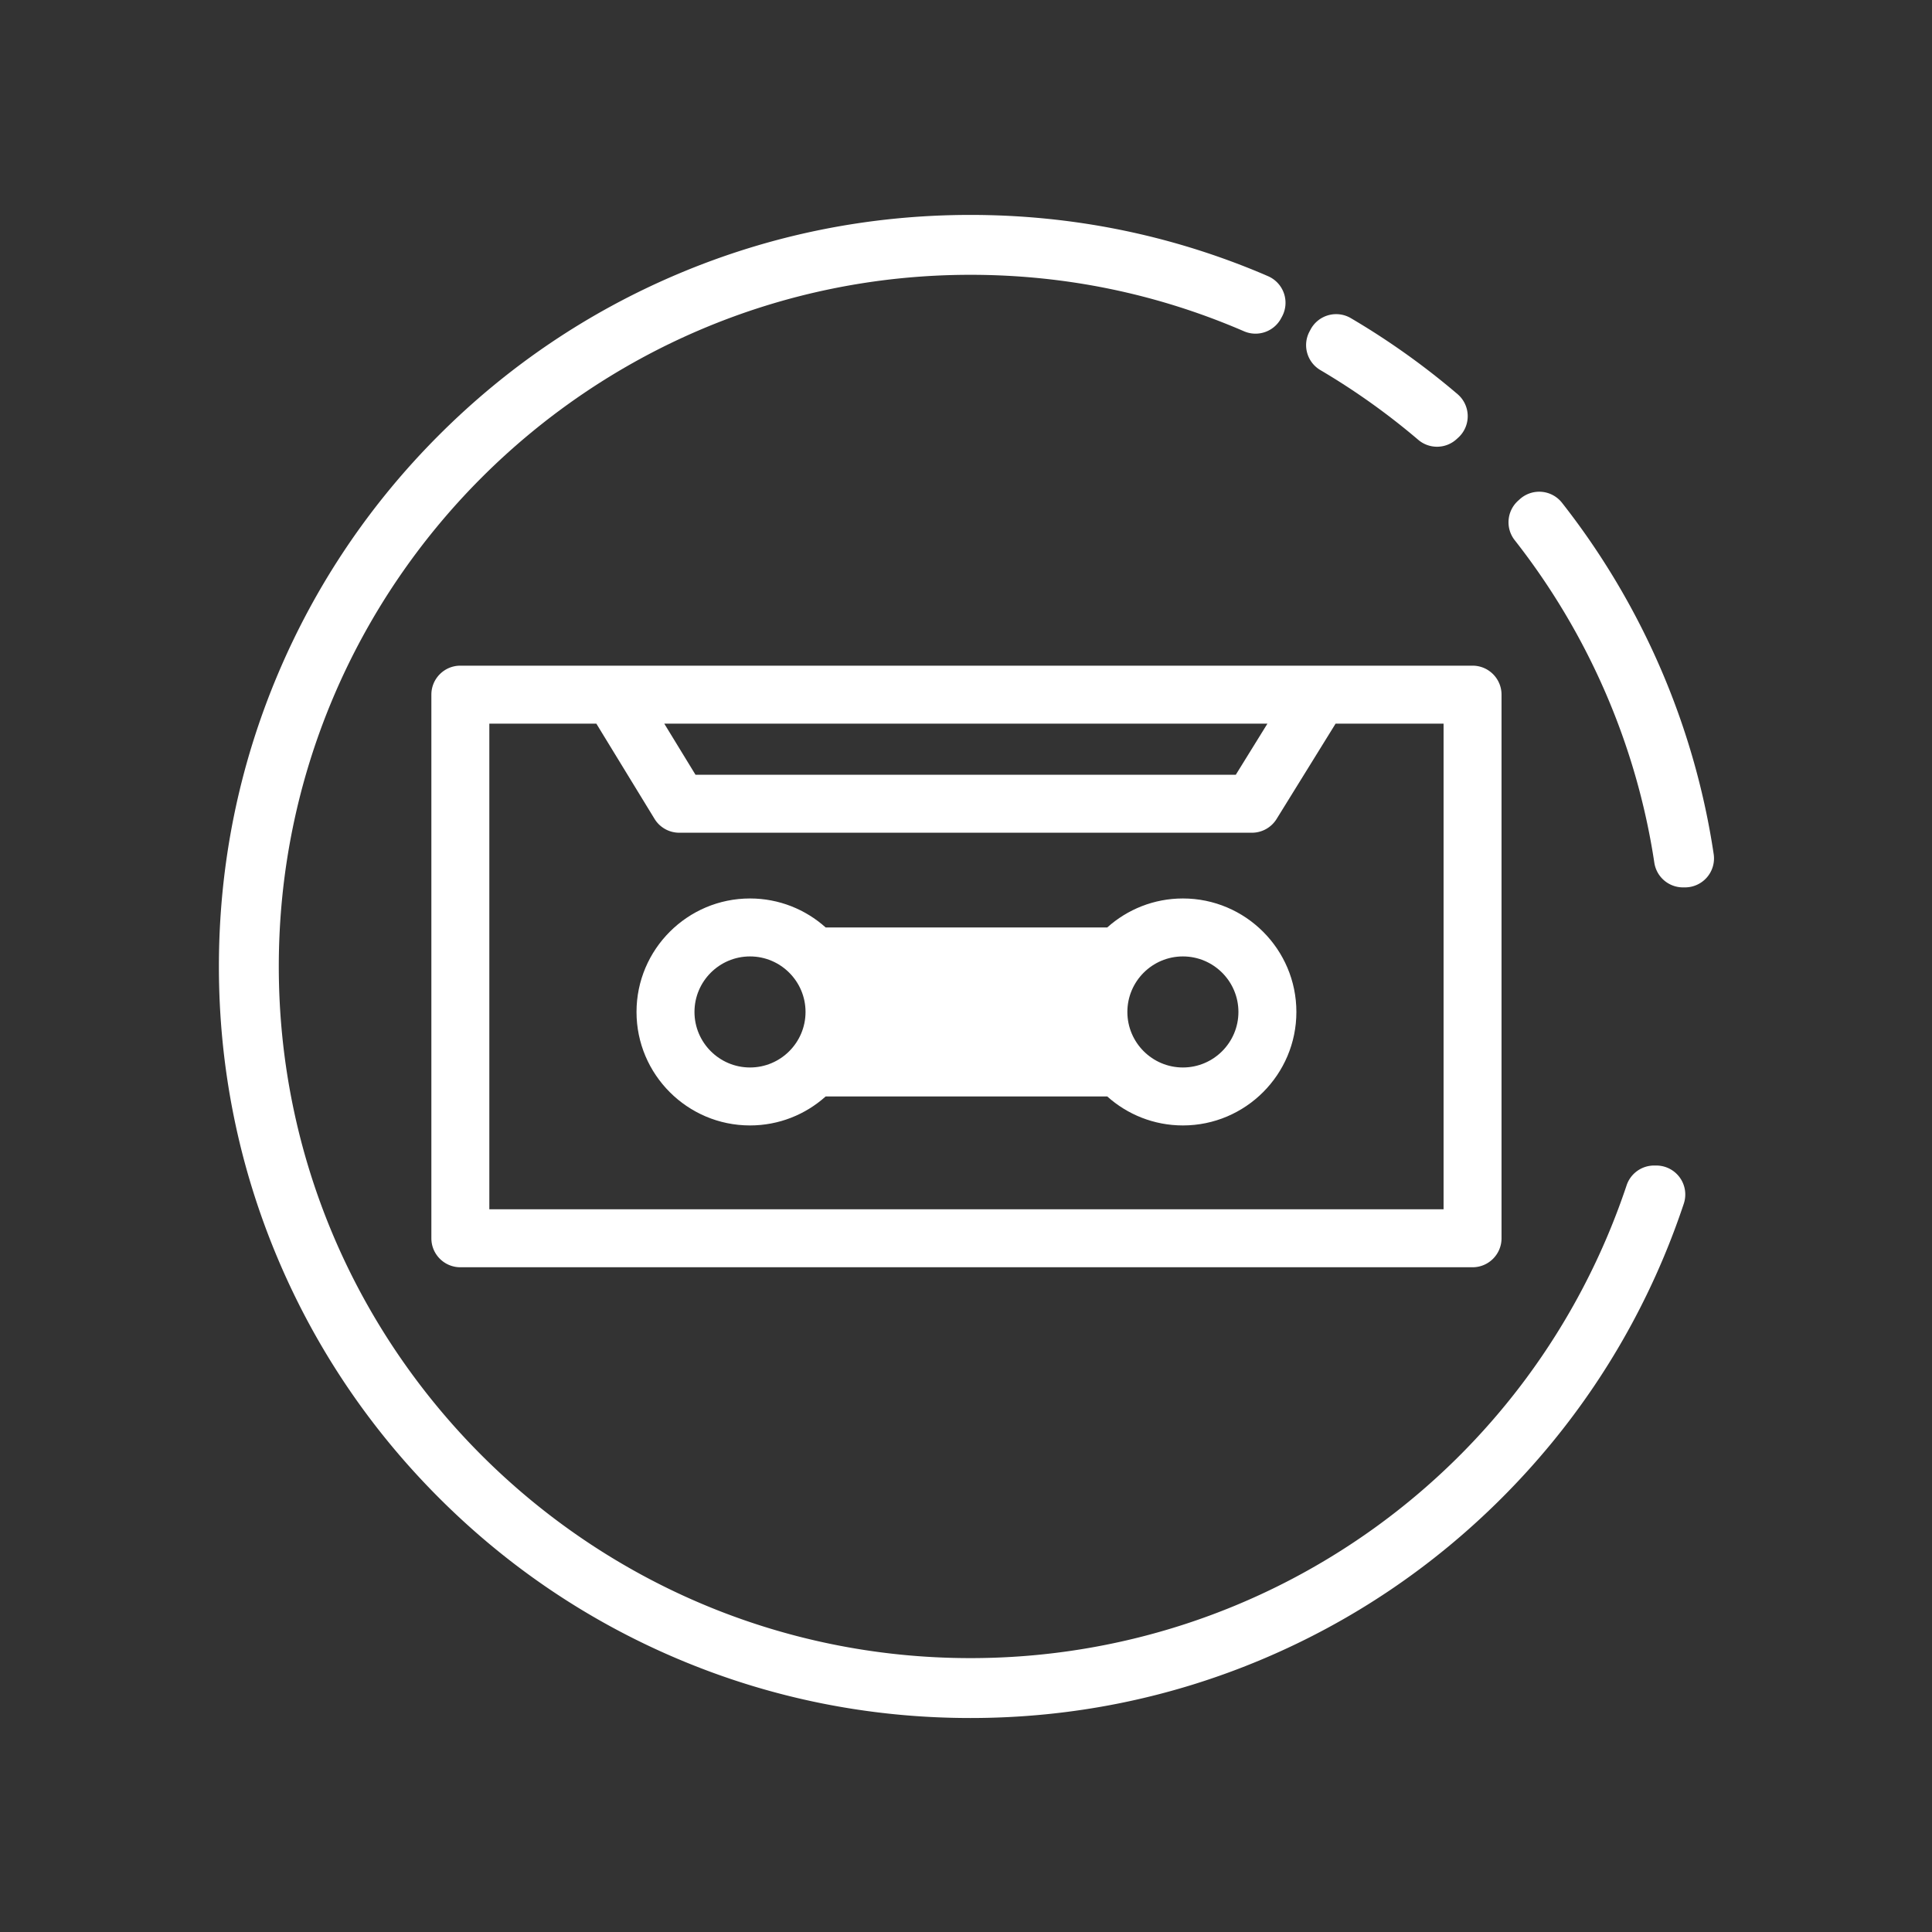 <svg viewBox="0 0 1000 1000" xml:space="preserve" xmlns="http://www.w3.org/2000/svg"><rect x="0" y="0" width="1000" height="1000" fill="#333333" stroke="none"/><path d="M612.266 465.045c-15.03 0-28.754 5.681-39.154 15H427.357c-10.4-9.319-24.124-15-39.154-15-32.391 0-58.742 26.351-58.742 58.741s26.352 58.74 58.742 58.74c15.03 0 28.755-5.681 39.154-15h145.754c10.399 9.319 24.124 15 39.154 15 32.39 0 58.74-26.351 58.74-58.74.001-32.39-26.35-58.741-58.739-58.741zm-224.063 87.481c-15.849 0-28.742-12.893-28.742-28.74s12.894-28.741 28.742-28.741 28.74 12.894 28.74 28.741-12.892 28.74-28.74 28.74zm224.063 0c-15.848 0-28.74-12.893-28.74-28.74s12.893-28.741 28.74-28.741 28.74 12.894 28.74 28.741-12.893 28.74-28.74 28.74z" fill="#ffffff" class="fill-000000"></path><path d="M682.947 344.548h-444.67c-8.284 0-15 6.716-15 15v281.383c0 8.284 6.716 15 15 15h523.912c8.284 0 15-6.716 15-15V359.548c0-8.284-6.716-15-15-15H682.947zm-26.924 30-16.381 26.469H359.994l-16.176-26.469h312.205zm91.166 251.384H253.277V374.548H308.66l30.123 49.291a14.999 14.999 0 0 0 12.799 7.178H648a15 15 0 0 0 12.755-7.106l30.55-49.363H747.19v251.384z" fill="#ffffff" class="fill-000000"></path><path d="M857.297 603.275h-1.139a15.001 15.001 0 0 0-14.226 10.242C792.979 759.893 656.49 858.238 502.299 858.238c-197.399 0-357.996-160.598-357.996-357.998 0-197.401 160.597-357.998 357.996-357.998 49.126 0 96.767 9.834 141.602 29.228 7.16 3.098 15.501.188 19.182-6.692l.525-.982a15 15 0 0 0-7.275-20.844l-.919-.401a140.59 140.59 0 0 0-1.693-.733c-47.969-20.288-98.914-30.575-151.421-30.575-52.506 0-103.45 10.287-151.419 30.575-46.322 19.592-87.922 47.638-123.643 83.359-35.722 35.722-63.768 77.321-83.359 123.643-20.288 47.969-30.575 98.915-30.575 151.421 0 52.506 10.287 103.45 30.575 151.419 19.593 46.325 47.64 87.925 83.359 123.643 35.72 35.72 77.318 63.767 123.643 83.361 47.969 20.288 98.913 30.575 151.419 30.575 52.507 0 103.452-10.287 151.422-30.575 46.325-19.596 87.925-47.643 123.644-83.361 35.72-35.718 63.766-77.317 83.358-123.642a390.864 390.864 0 0 0 10.806-28.645 15.001 15.001 0 0 0-14.233-19.741z" fill="#ffffff" class="fill-000000"></path><path d="M683.424 191.56a360.85 360.85 0 0 1 50.654 36.086 14.968 14.968 0 0 0 9.726 3.581c3.62 0 7.237-1.305 10.094-3.903l.885-.805a15.001 15.001 0 0 0-.357-22.508 388.818 388.818 0 0 0-55.234-39.341 15 15 0 0 0-20.831 5.867l-.553 1.035c-3.787 7.091-1.31 15.907 5.616 19.988zM887.001 442.09c-4.784-31.977-13.625-63.358-26.277-93.271-13.436-31.768-31.009-61.568-52.23-88.574a15 15 0 0 0-21.867-1.846l-.896.813c-5.834 5.287-6.587 14.185-1.726 20.377 38.122 48.559 63.114 106.292 72.275 166.96a15 15 0 0 0 14.832 12.76h1.055a15.001 15.001 0 0 0 14.834-17.219z" fill="#ffffff" class="fill-000000"></path></svg>